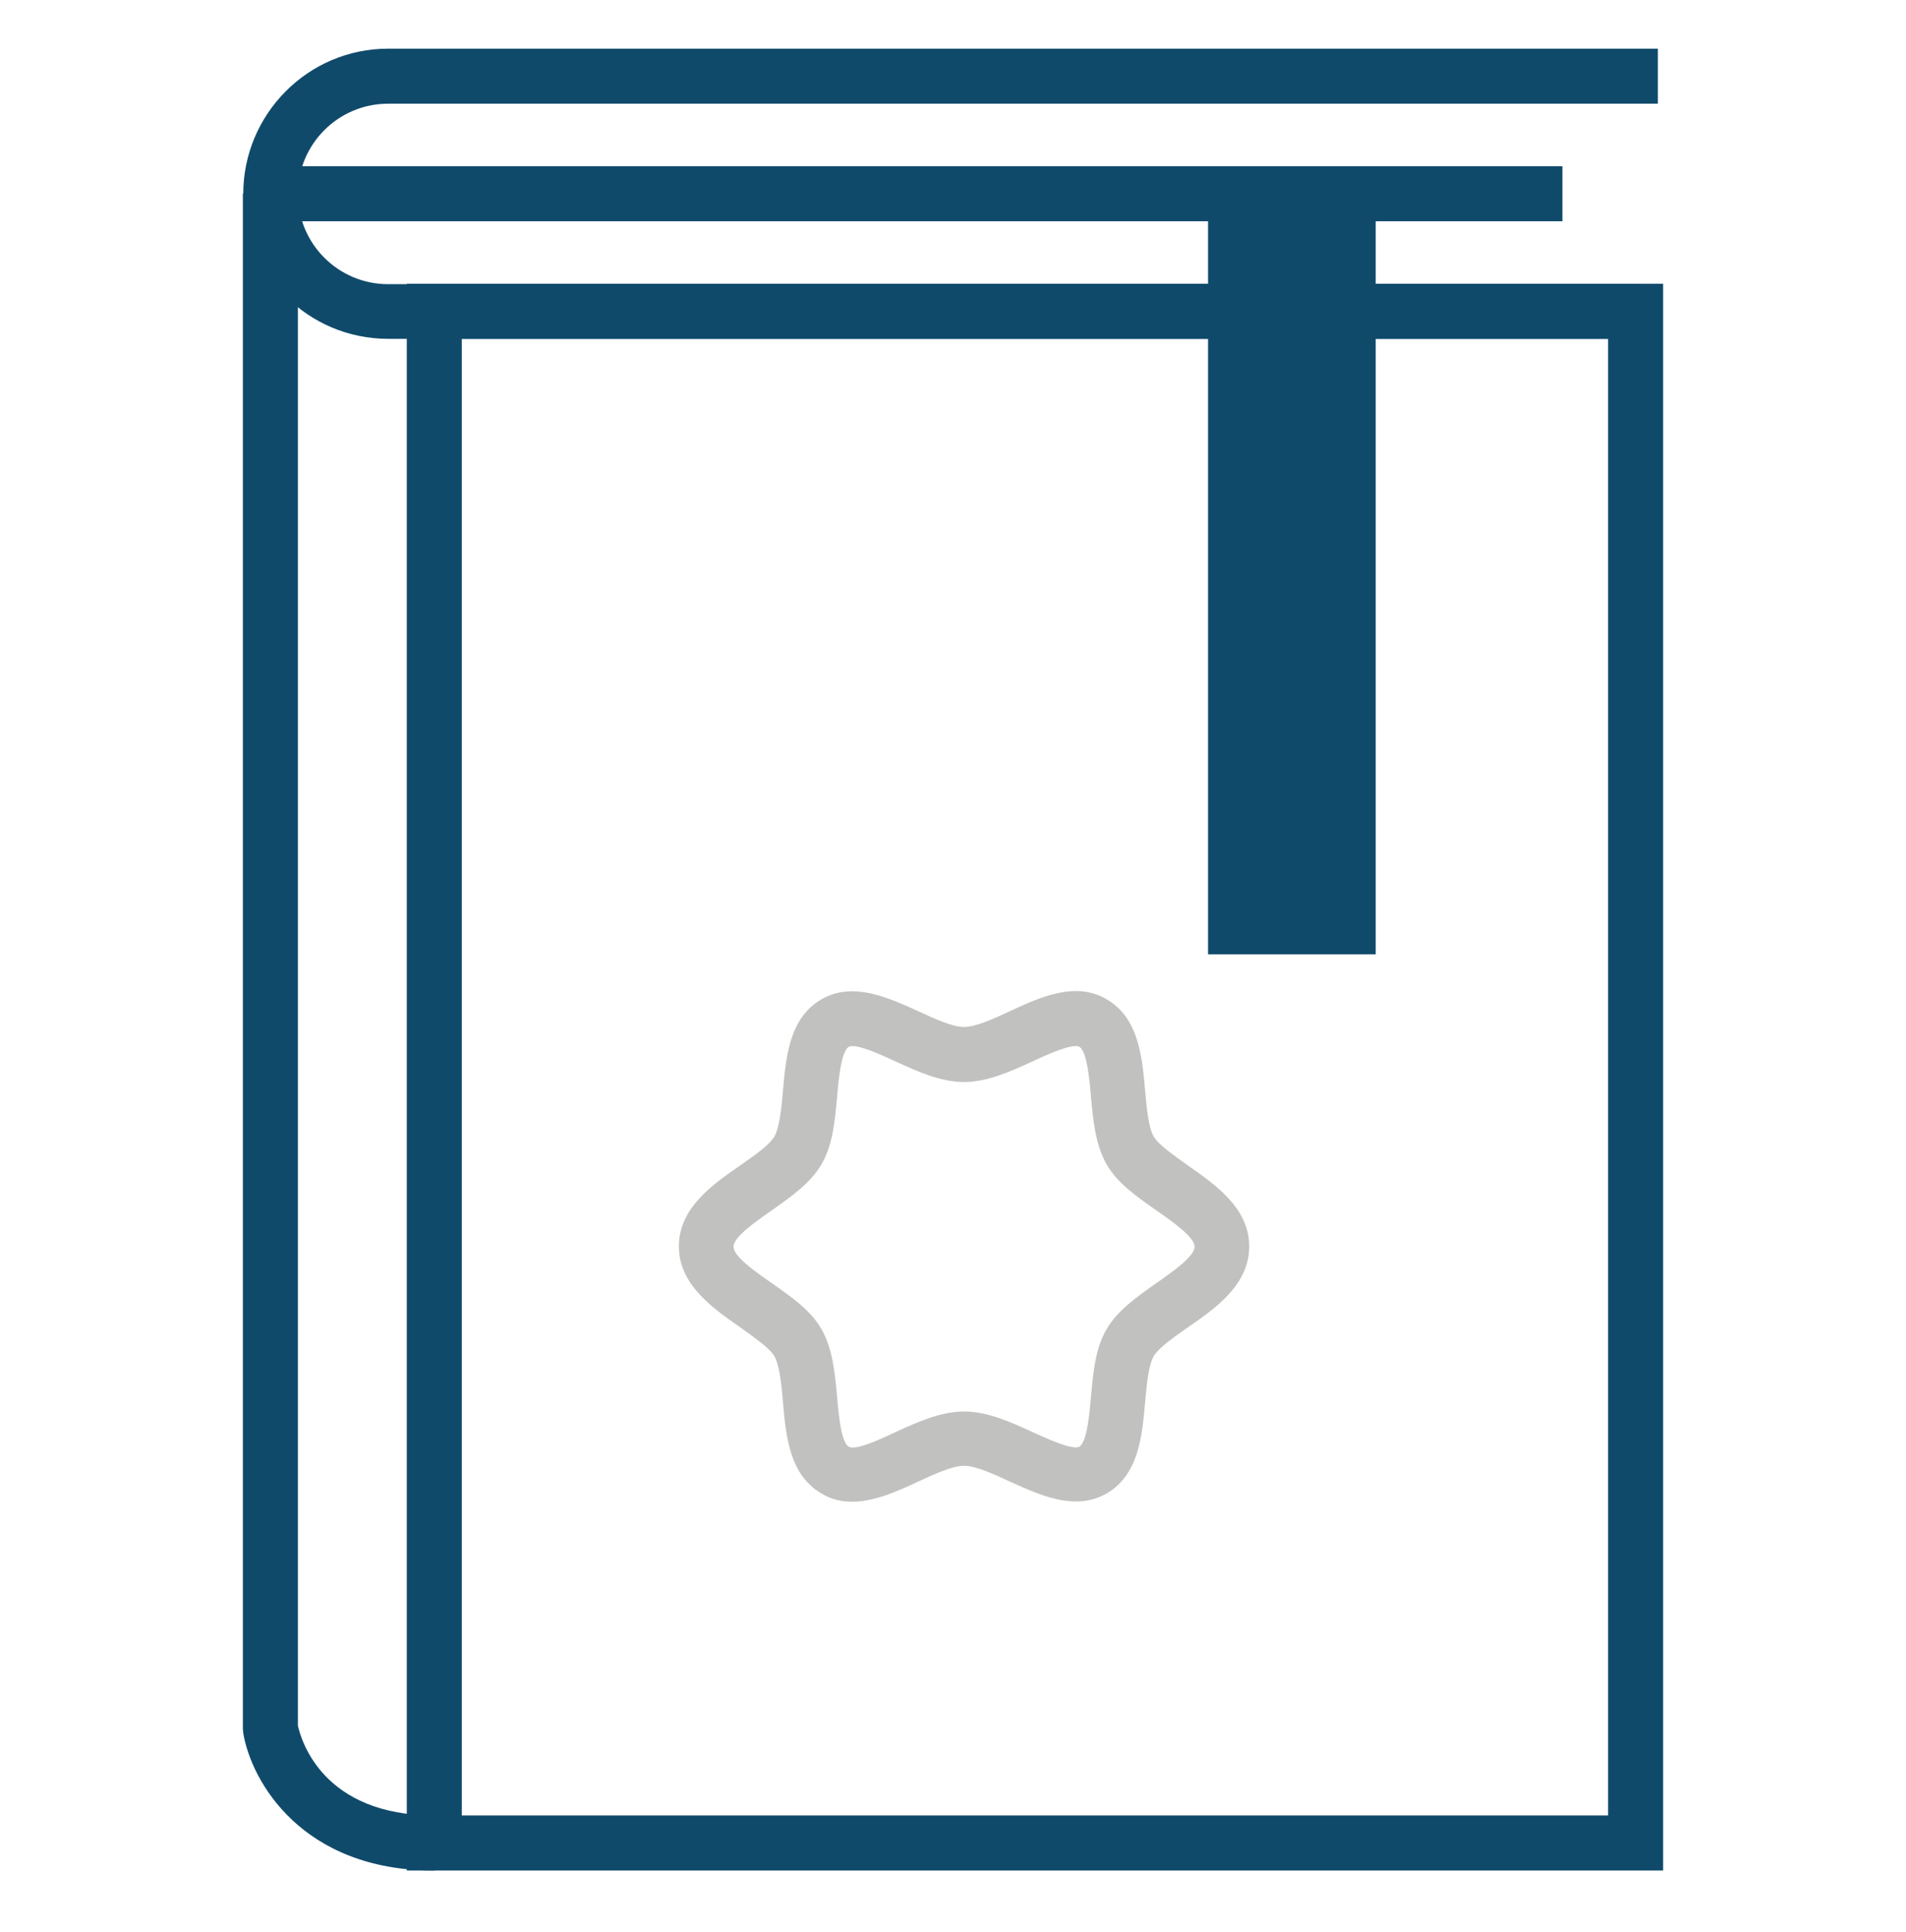 <svg width="75" height="76" viewBox="0 0 75 76" fill="none" xmlns="http://www.w3.org/2000/svg">
<path d="M65.443 73.572H16.007V11.162H65.443V73.572ZM18.172 71.407H63.278V13.327H18.172V71.407Z" fill="#104A6B"/>
<path d="M64.353 13.327H15.271C12.119 13.327 9.572 10.765 9.572 7.628C9.572 4.491 12.119 1.914 15.271 1.914H65.236V4.079H15.271C13.312 4.079 11.722 5.67 11.722 7.628C11.722 9.587 13.312 11.177 15.271 11.177H64.353V13.327Z" fill="#104A6B"/>
<path d="M17.082 73.572C11.854 73.572 9.881 70.037 9.572 68.167L9.557 67.99V7.613H11.722V67.873C11.854 68.476 12.723 71.407 17.097 71.407V73.572H17.082Z" fill="#104A6B"/>
<path d="M61.481 6.538H11V8.703H61.481V6.538Z" fill="#104A6B"/>
<path d="M54.133 7.613H47.536V37.537H54.133V7.613Z" fill="#104A6B"/>
<path d="M33.531 59.066C33.119 59.066 32.707 58.978 32.324 58.742C31.057 58.006 30.925 56.475 30.807 55.12C30.748 54.442 30.674 53.691 30.468 53.338C30.277 53.014 29.673 52.602 29.143 52.219C28.068 51.468 26.713 50.54 26.713 49.023C26.713 47.506 28.053 46.579 29.143 45.828C29.673 45.459 30.277 45.032 30.468 44.709C30.674 44.355 30.748 43.589 30.807 42.927C30.925 41.572 31.057 40.04 32.324 39.304C33.561 38.597 34.93 39.23 36.138 39.775C36.771 40.07 37.478 40.394 37.934 40.394C38.391 40.394 39.098 40.07 39.731 39.775C40.938 39.216 42.323 38.582 43.545 39.304C44.812 40.04 44.944 41.572 45.062 42.927C45.121 43.604 45.194 44.355 45.401 44.709C45.592 45.032 46.196 45.445 46.726 45.828C47.801 46.579 49.156 47.506 49.156 49.023C49.156 50.54 47.816 51.468 46.726 52.219C46.196 52.587 45.592 53.014 45.401 53.338C45.194 53.691 45.121 54.457 45.062 55.12C44.944 56.475 44.812 58.006 43.545 58.742C42.308 59.449 40.938 58.816 39.731 58.271C39.098 57.977 38.391 57.653 37.934 57.653C37.478 57.653 36.771 57.977 36.138 58.271C35.313 58.654 34.415 59.066 33.531 59.066ZM33.546 41.145C33.487 41.145 33.428 41.16 33.399 41.174C33.104 41.351 33.001 42.411 32.942 43.118C32.854 44.06 32.78 45.018 32.324 45.798C31.897 46.535 31.116 47.079 30.365 47.609C29.732 48.051 28.863 48.655 28.863 49.038C28.863 49.421 29.732 50.025 30.365 50.466C31.116 50.996 31.897 51.527 32.324 52.278C32.766 53.043 32.854 54.015 32.942 54.958C33.001 55.665 33.104 56.74 33.399 56.902C33.664 57.064 34.651 56.607 35.239 56.327C36.108 55.93 37.021 55.517 37.934 55.517C38.862 55.517 39.761 55.93 40.629 56.327C41.218 56.592 42.205 57.049 42.47 56.902C42.765 56.725 42.868 55.665 42.927 54.958C43.015 54.015 43.089 53.058 43.545 52.278C43.972 51.541 44.753 50.996 45.504 50.466C46.137 50.025 47.006 49.421 47.006 49.038C47.006 48.655 46.137 48.051 45.504 47.609C44.753 47.079 43.972 46.549 43.545 45.798C43.103 45.032 43.015 44.06 42.927 43.118C42.868 42.411 42.765 41.336 42.47 41.174C42.205 41.027 41.218 41.469 40.629 41.748C39.761 42.146 38.847 42.558 37.934 42.558C37.007 42.558 36.108 42.146 35.239 41.748C34.724 41.513 33.929 41.145 33.546 41.145Z" fill="#C1C1C0"/>
</svg>
